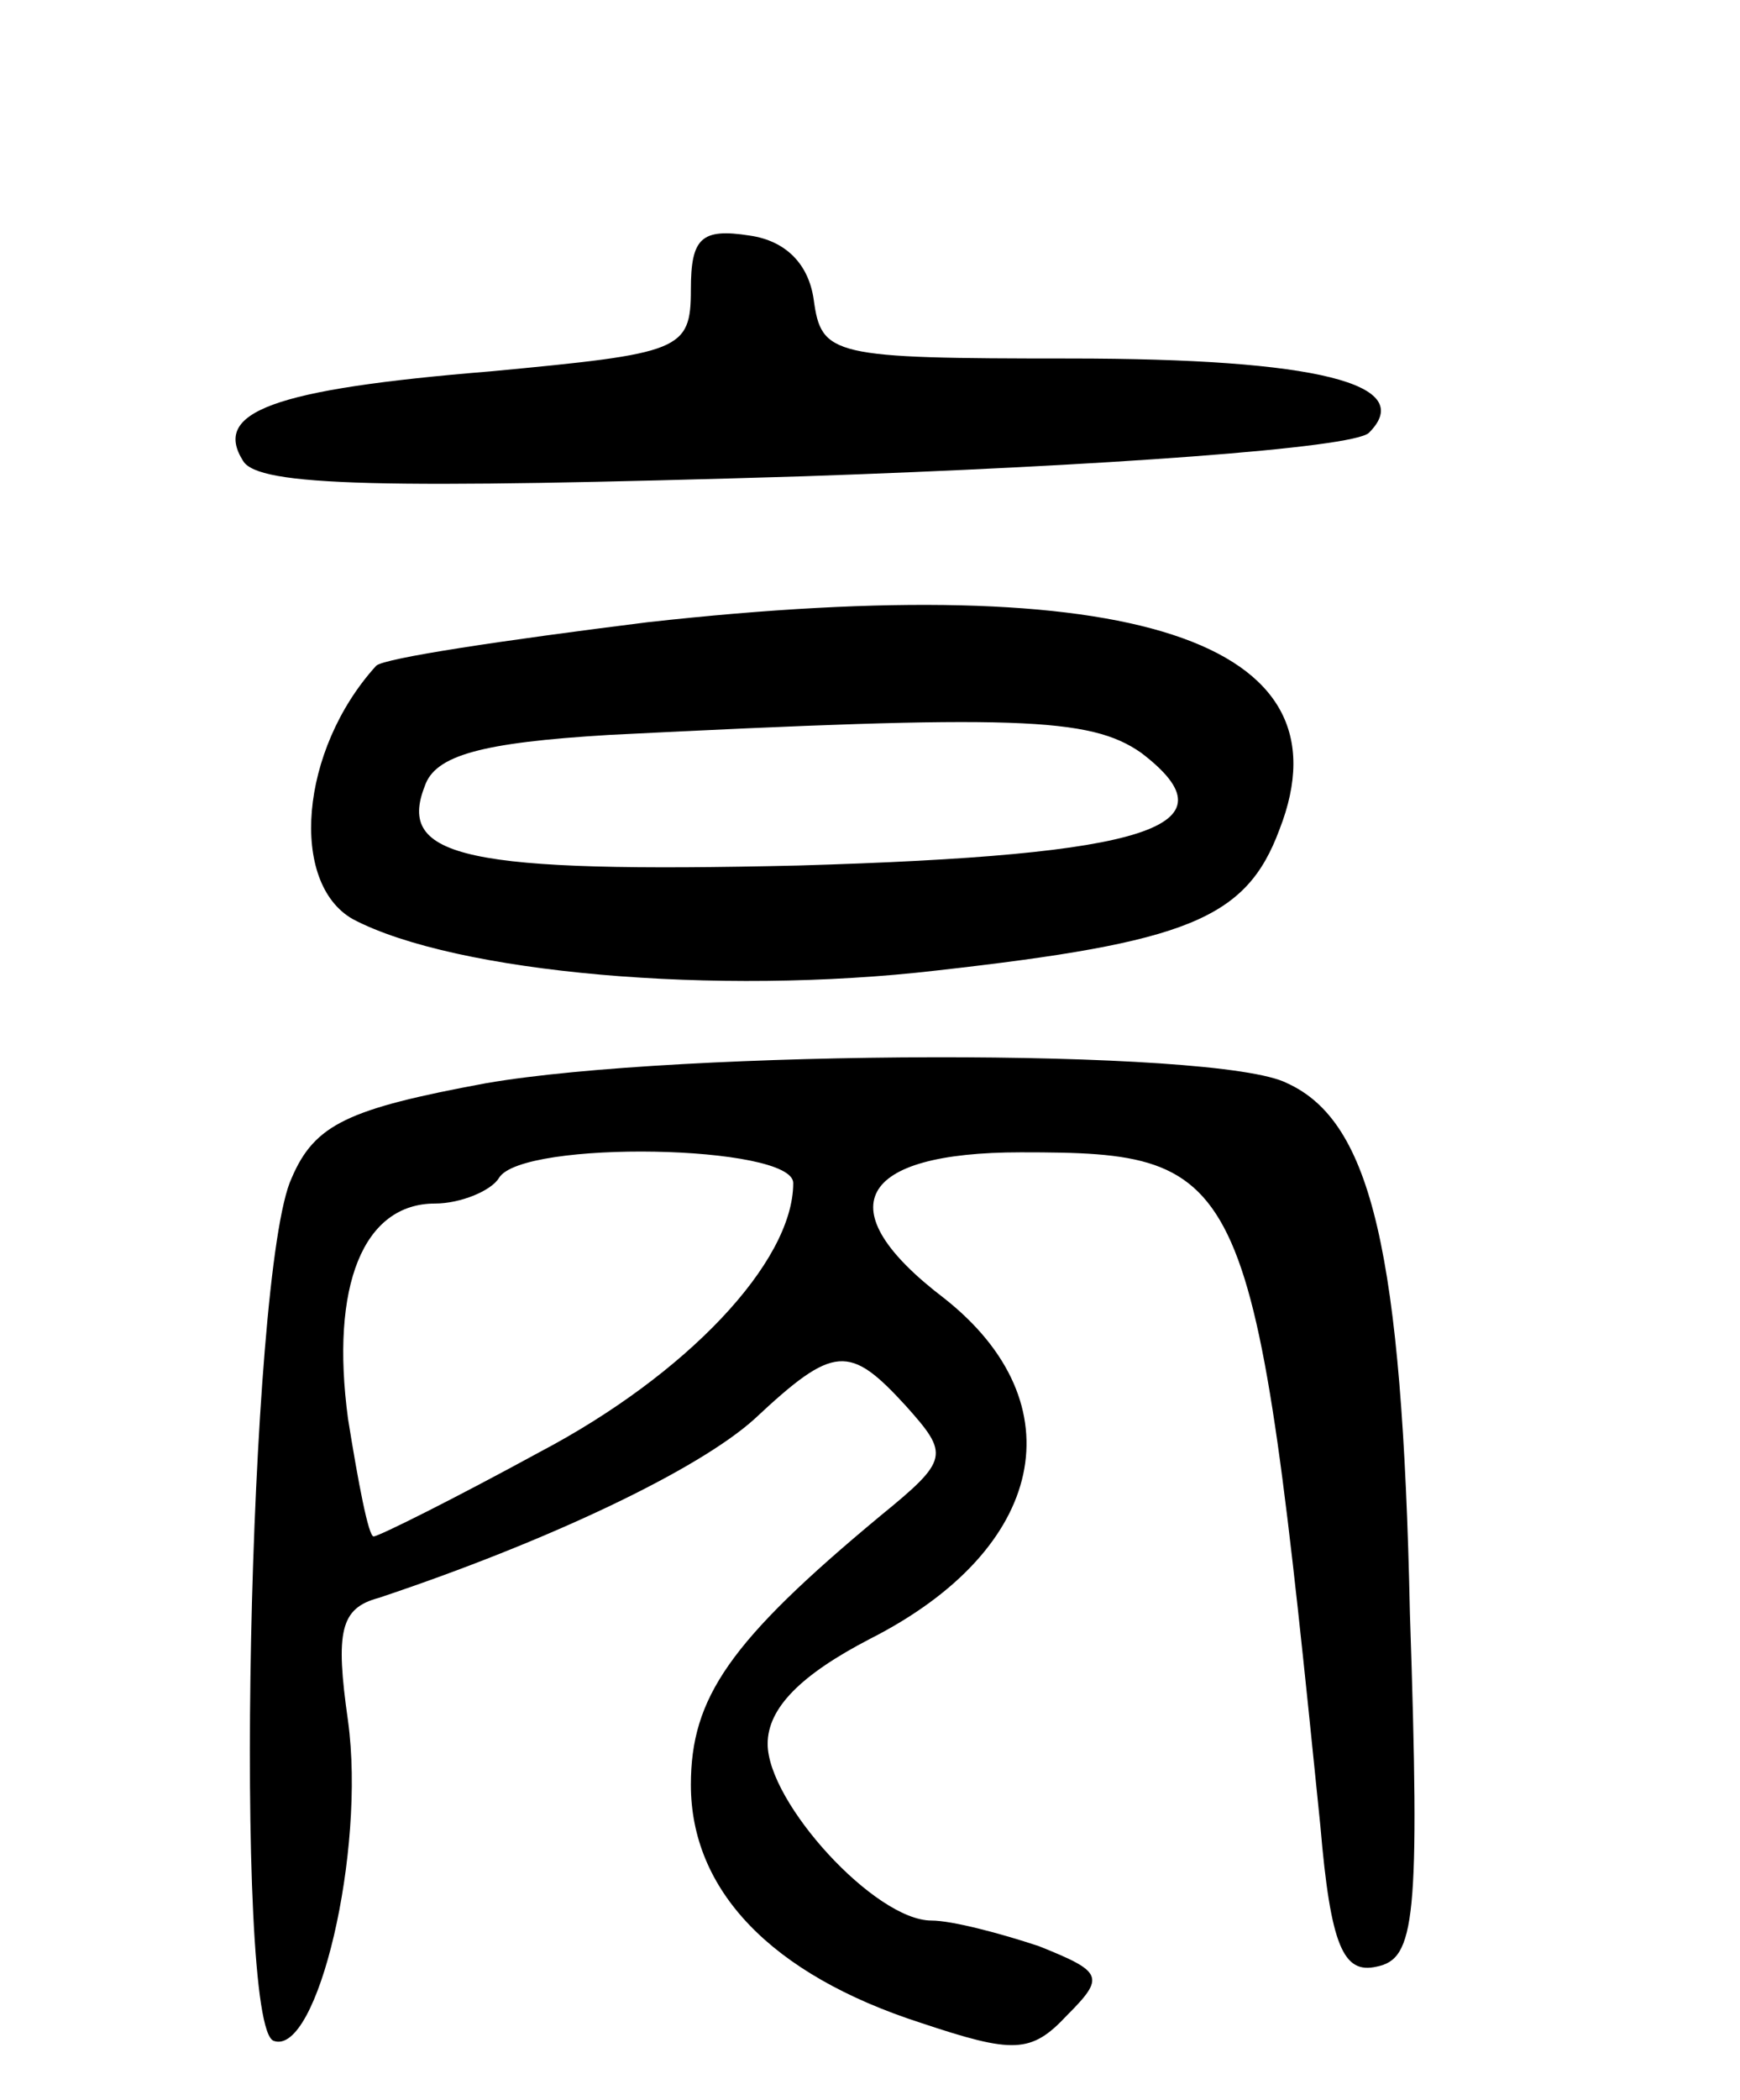 <svg version="1.0" xmlns="http://www.w3.org/2000/svg"
 width="68pt" height="82pt" viewBox="0 0 68 82"
 preserveAspectRatio="xMidYMid meet">
<g transform="translate(0,82) scale(0.1,-0.1)"
fill="#000000" stroke="none">
<path d="M270 707 c0 -24 -4 -25 -78 -32 -86 -7 -109 -16 -97 -35 6 -10 54
-11 219 -6 117 4 215 11 221 17 19 19 -20 29 -117 29 -93 0 -97 1 -100 23 -2
14 -11 23 -25 25 -19 3 -23 -1 -23 -21z"/>
<path d="M253 577 c-56 -7 -103 -14 -106 -17 -30 -33 -34 -85 -9 -99 40 -21
142 -30 228 -20 98 11 121 20 134 55 29 74 -58 102 -247 81z m193 -51 c38 -29
3 -40 -134 -44 -130 -3 -157 3 -146 31 4 12 22 17 72 20 159 8 188 7 208 -7z"/>
<path d="M190 397 c-54 -10 -67 -16 -76 -37 -17 -36 -23 -332 -7 -337 17 -6
36 74 29 125 -5 35 -3 44 12 48 66 22 125 50 147 70 31 29 37 29 59 5 17 -19
17 -21 -10 -43 -59 -49 -74 -71 -74 -105 0 -41 31 -74 90 -93 36 -12 43 -12
57 3 15 15 14 17 -11 27 -15 5 -34 10 -42 10 -22 0 -64 46 -64 69 0 14 13 27
40 41 69 35 81 92 29 133 -46 35 -34 57 30 57 89 0 91 -6 117 -263 4 -47 9
-58 22 -55 15 3 17 18 13 138 -3 141 -15 192 -48 207 -27 14 -238 13 -313 0z
m120 -39 c0 -31 -42 -75 -99 -105 -33 -18 -63 -33 -65 -33 -2 0 -6 21 -10 46
-7 52 6 84 34 84 10 0 22 5 25 10 9 15 115 13 115 -2z"/>
</g>
</svg>
